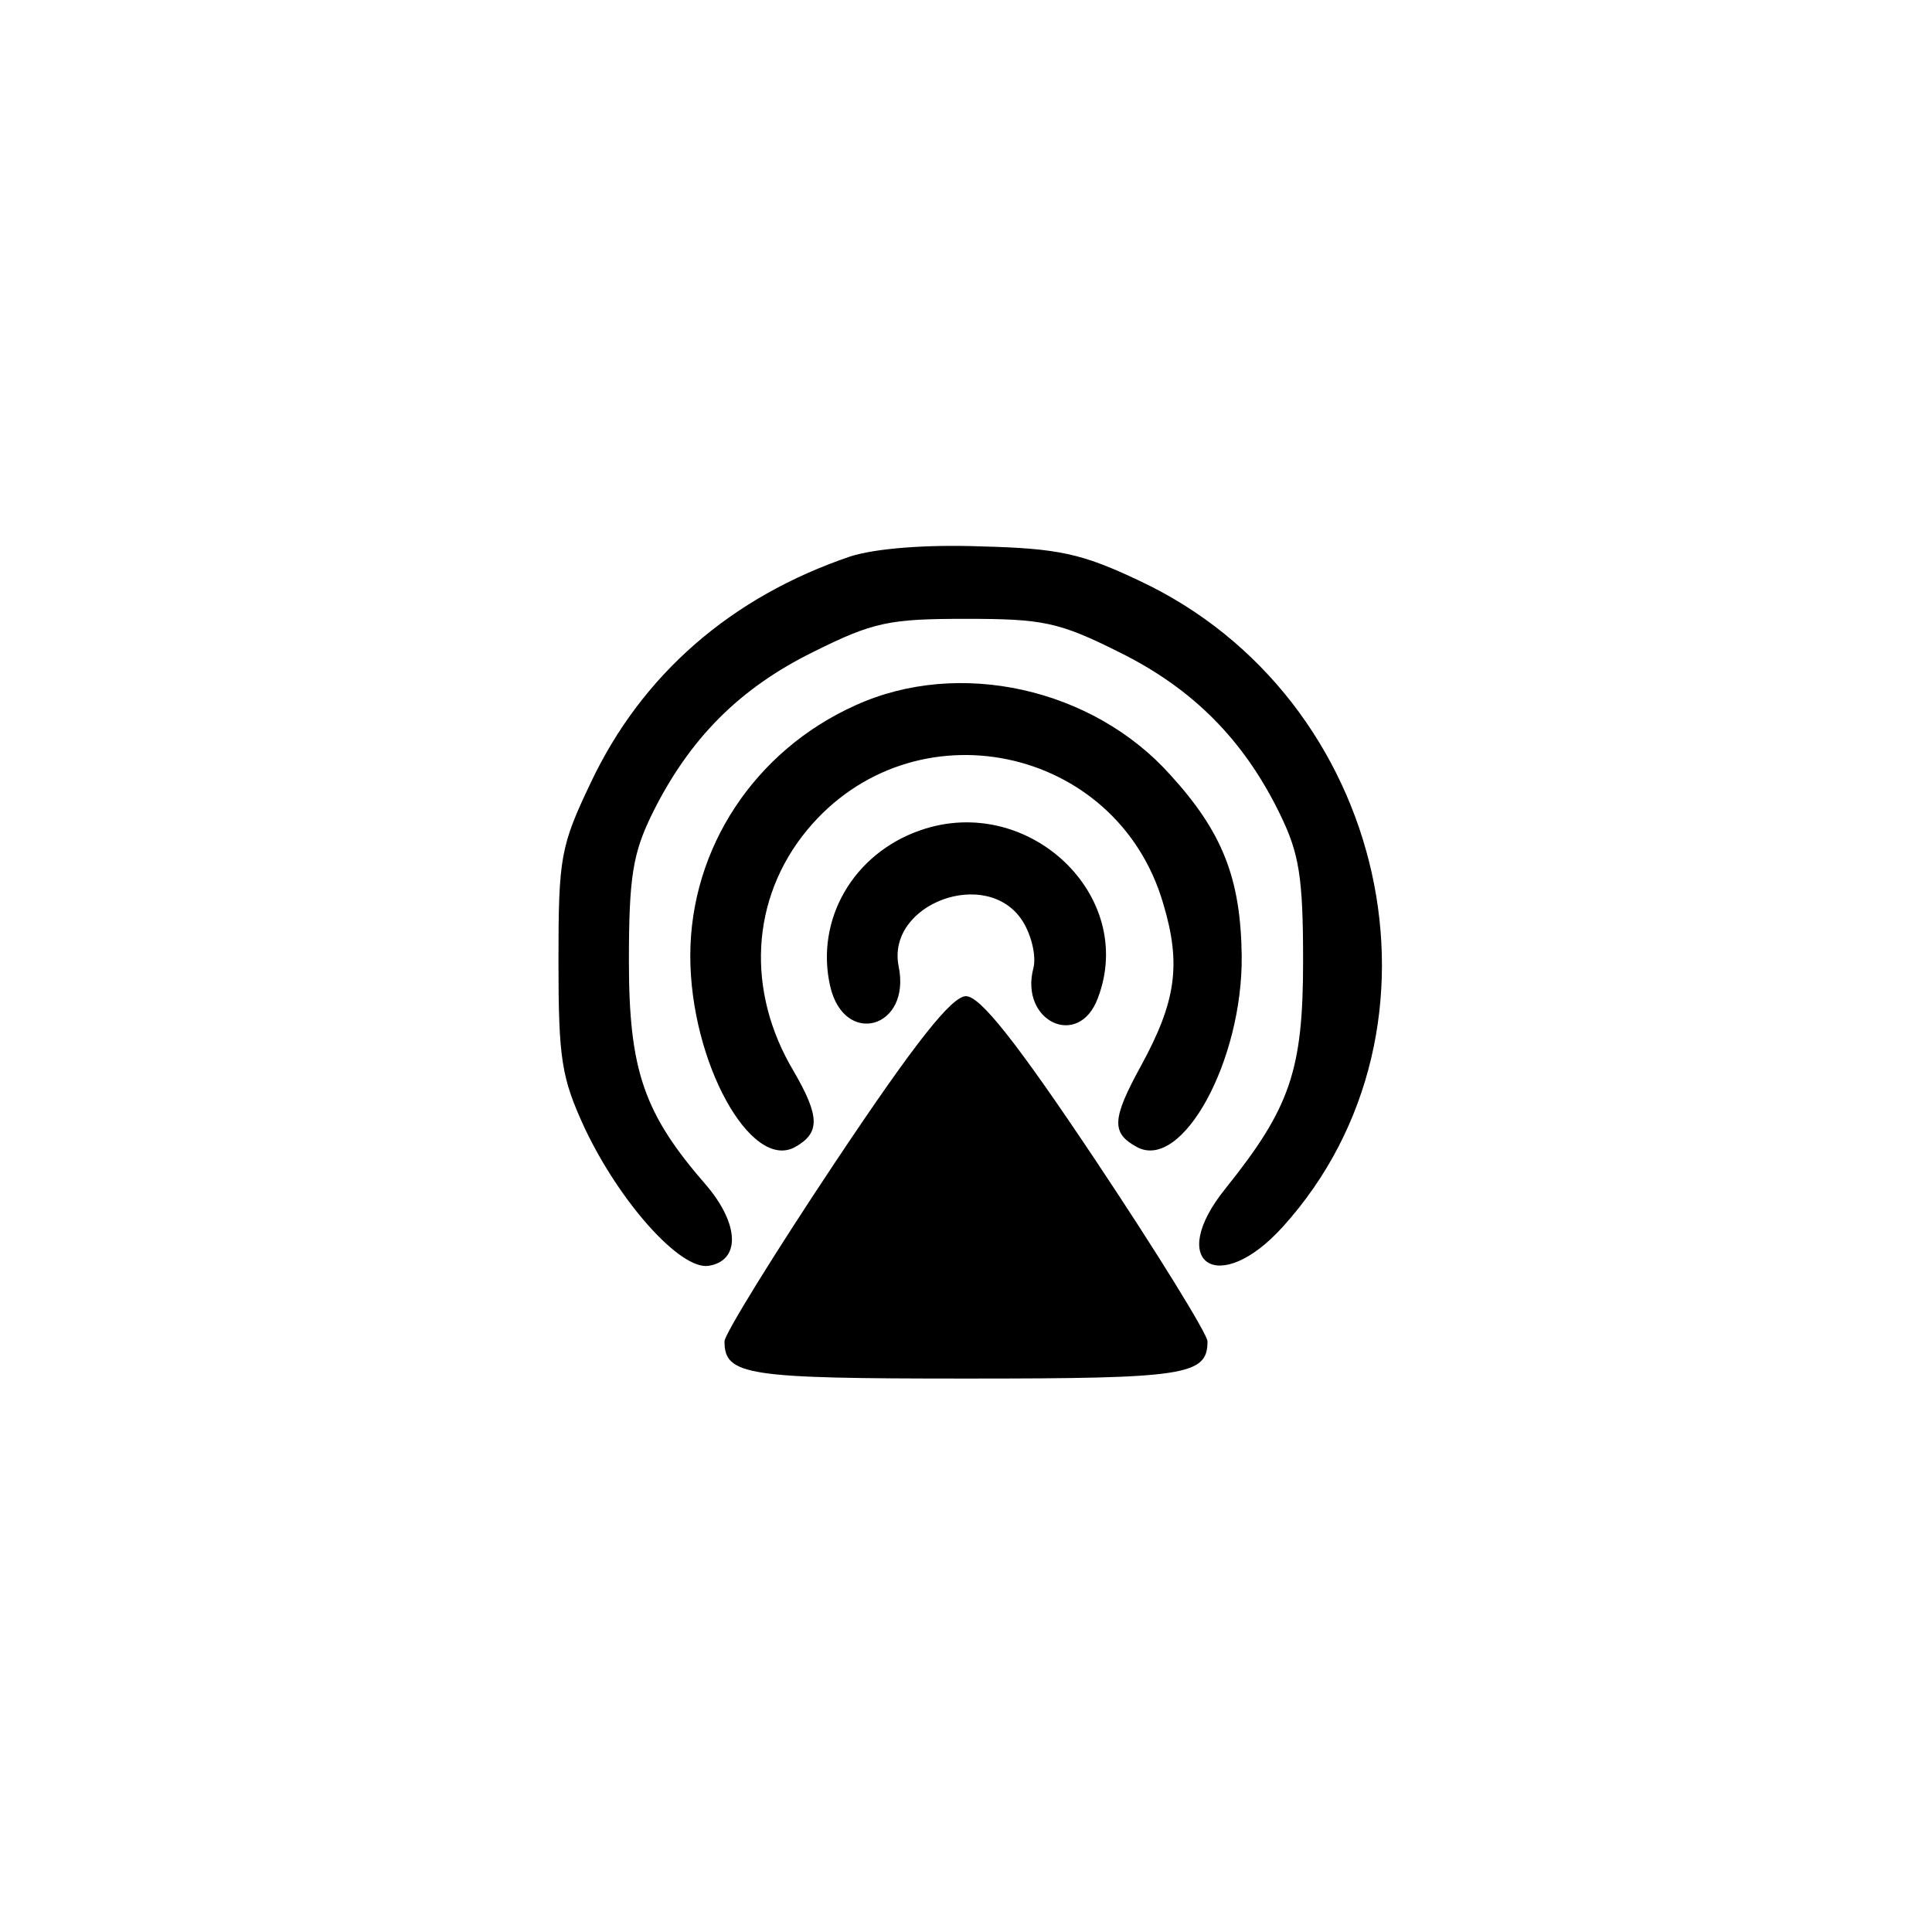 <?xml version="1.0" standalone="no"?>
<!DOCTYPE svg PUBLIC "-//W3C//DTD SVG 20010904//EN"
 "http://www.w3.org/TR/2001/REC-SVG-20010904/DTD/svg10.dtd">
<svg version="1.0" xmlns="http://www.w3.org/2000/svg"
 width="192pt" height="192pt" viewBox="0 0 192 192"
 preserveAspectRatio="xMidYMid meet">
<g transform="translate(0,192) scale(0.1,-0.1)"
fill="#000000" stroke="none">
810 c245 -63 441 -223 549 -451 55 -116 75 -212 75 -354 0 -141 -20 -238 -75
-352 -86 -182 -215 -312 -396 -398 -116 -55 -212 -75 -354 -75 -142 0 -238 20
-354 75 -228 108 -388 304 -451 549 -28 110 -28 292 0 402 76 298 303 526 600
603 106 28 298 28 406 1z"/>
<path d="M845 1367 c-118 -40 -207 -117 -258 -225 -30 -63 -32 -74 -32 -177 0
-98 3 -116 26 -166 35 -74 95 -141 123 -137 32 5 31 41 -2 80 -62 71 -77 114
-77 223 0 84 4 107 23 146 37 75 87 125 160 161 60 30 76 33 152 33 76 0 92
-3 152 -33 73 -36 124 -87 160 -161 19 -39 23 -62 23 -146 0 -109 -13 -146
-77 -226 -60 -74 -7 -109 57 -38 178 197 105 526 -143 642 -57 27 -80 32 -157
34 -55 2 -105 -2 -130 -10z"/>
<path d="M850 1219 c-100 -45 -164 -142 -164 -249 0 -105 60 -214 104 -190 25
14 25 30 -1 75 -48 80 -43 172 13 240 105 127 308 85 354 -73 18 -60 13 -97
-22 -161 -29 -53 -30 -67 -4 -81 45 -24 105 86 104 190 -1 77 -19 123 -71 180
-77 86 -210 116 -313 69z"/>
<path d="M915 1095 c-67 -23 -105 -89 -90 -155 14 -61 81 -42 68 20 -12 62 88
99 123 45 9 -14 14 -35 11 -47 -14 -53 45 -81 64 -30 39 102 -69 204 -176 167z"/>
<path d="M830 765 c-60 -90 -110 -171 -110 -178 0 -34 22 -37 240 -37 218 0
240 3 240 37 0 7 -50 88 -110 178 -80 120 -116 165 -130 165 -14 0 -50 -45
-130 -165z"/>
</g>
</svg>
